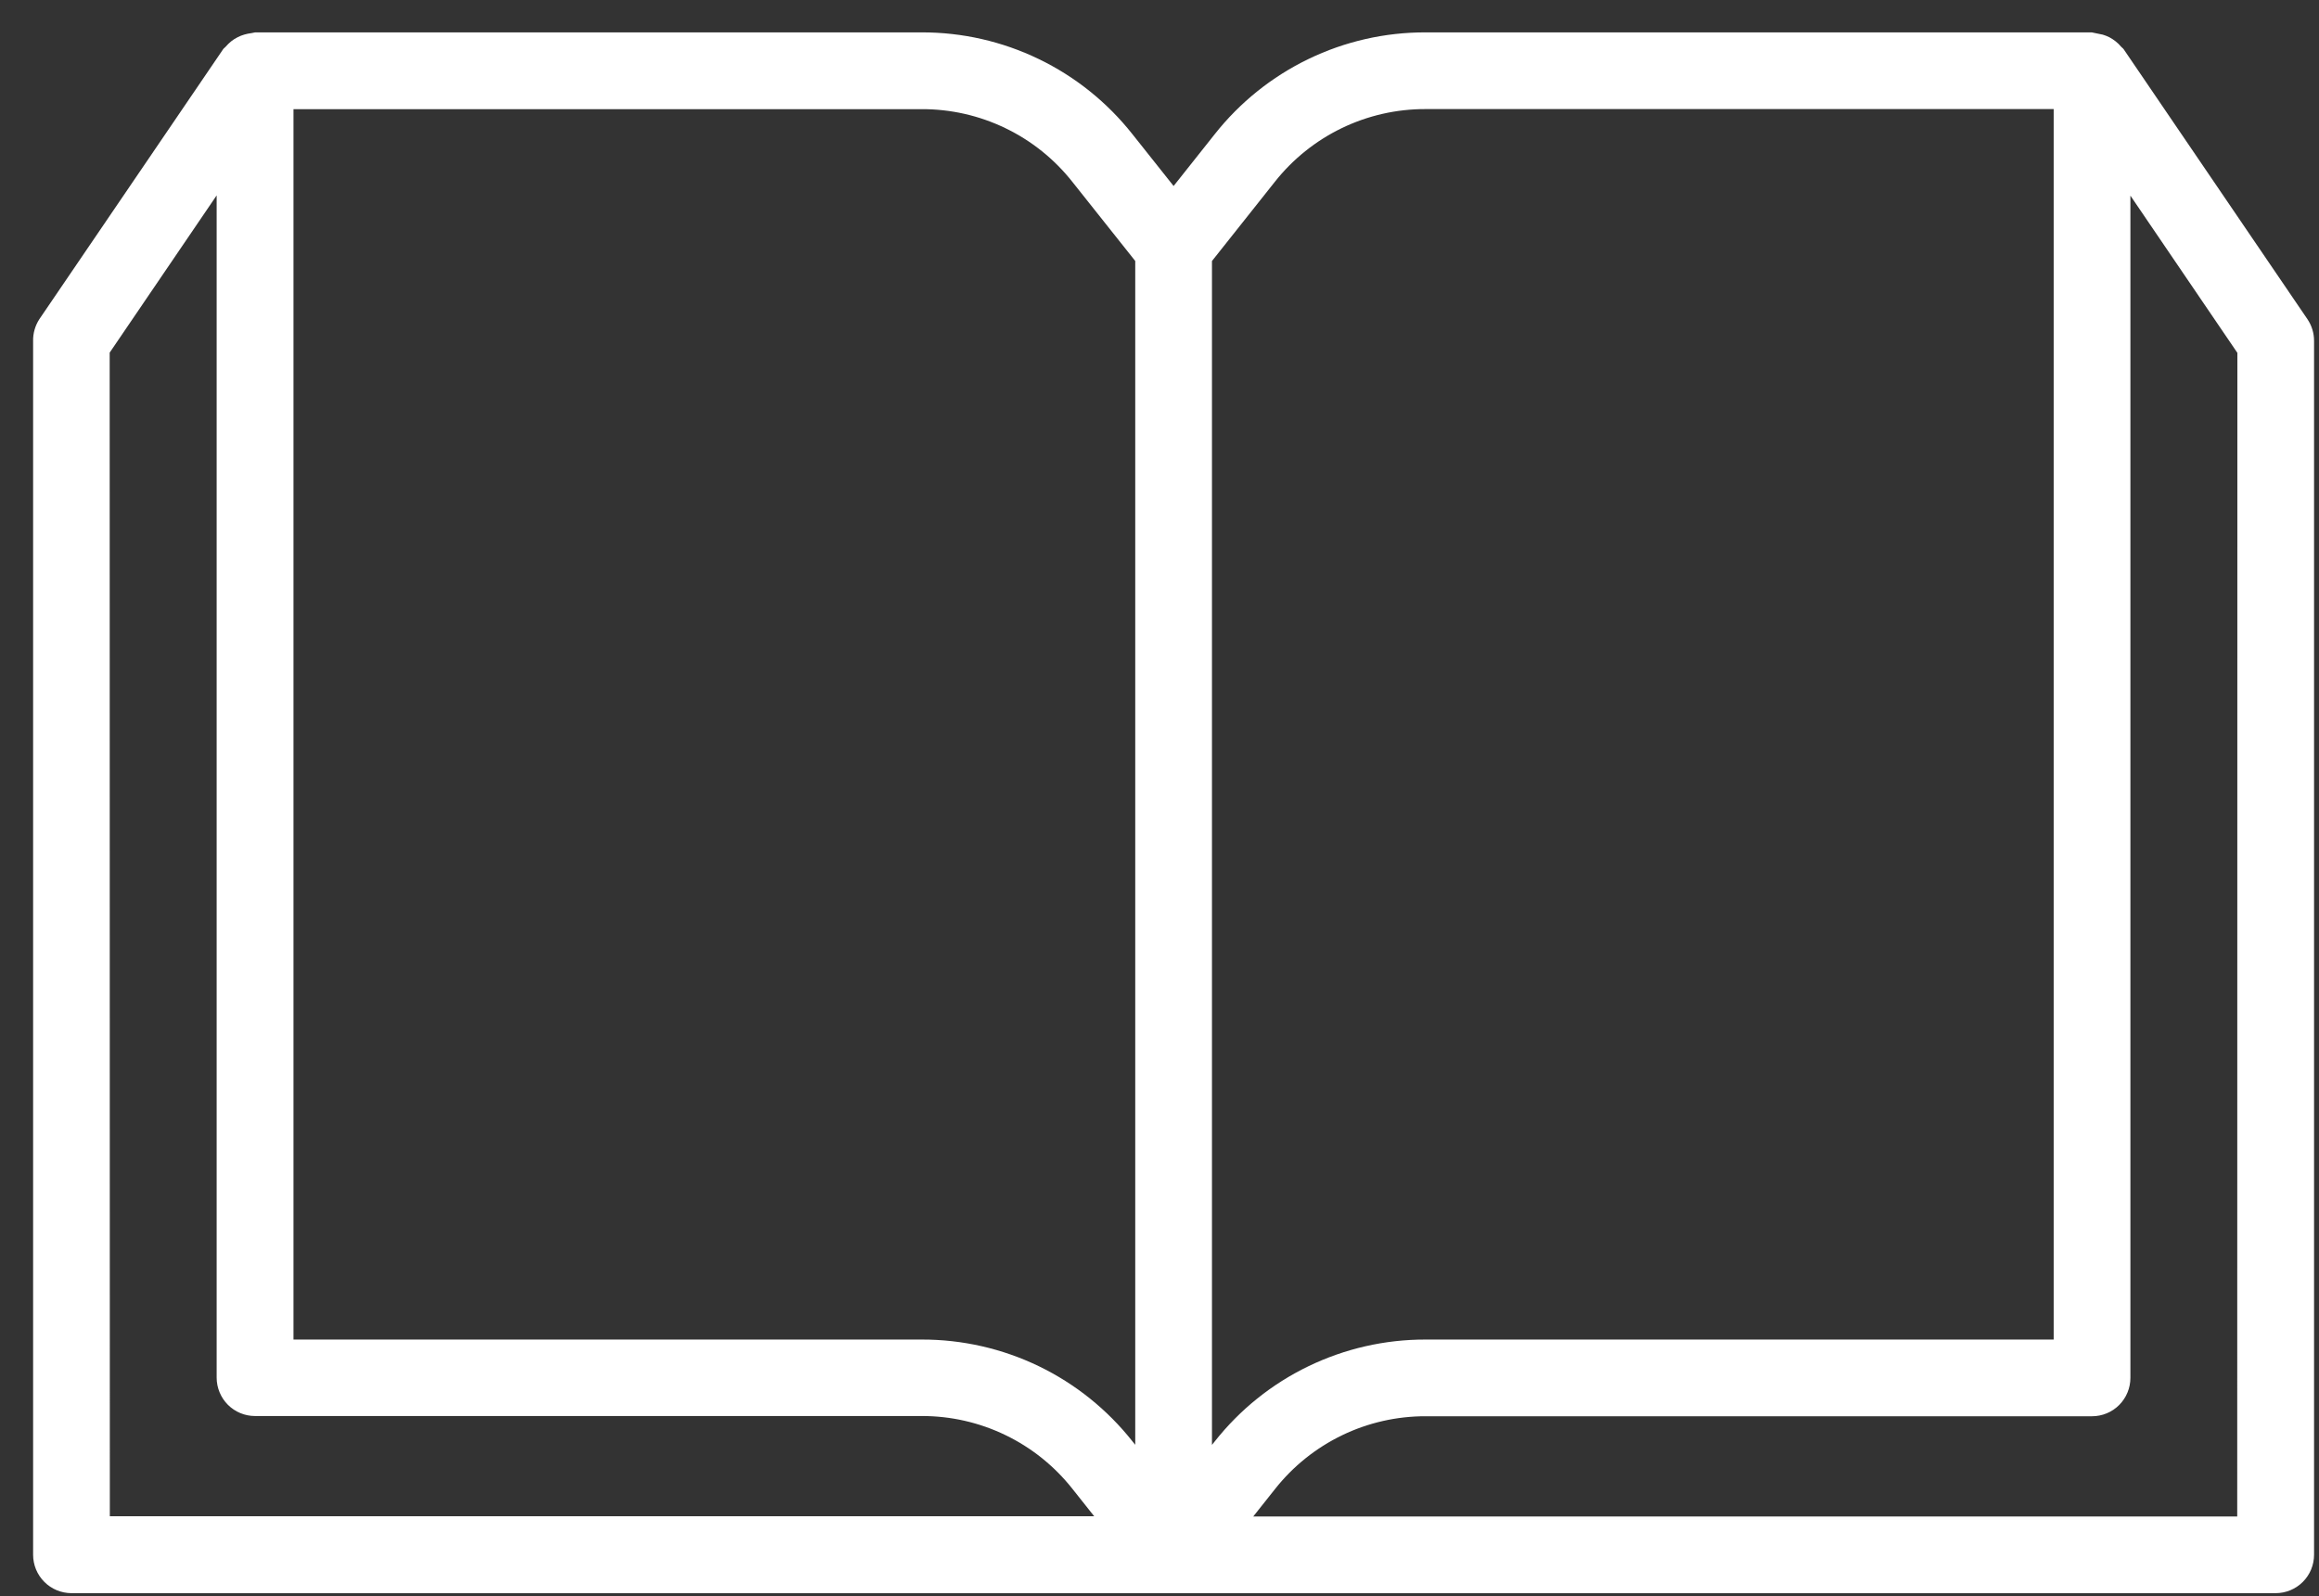 <svg xmlns="http://www.w3.org/2000/svg" width="61" height="42" viewBox="0 0 61 42" fill="none"><rect x="0" y="0" width="61" height="42" fill="#333333" stroke="none"/><path d="M60.696 8.398L55.861 1.294C55.844 1.268 55.815 1.253 55.795 1.229C55.752 1.177 55.703 1.129 55.649 1.087C55.598 1.047 55.544 1.011 55.487 0.981C55.431 0.953 55.373 0.93 55.313 0.912C55.216 0.893 55.119 0.873 55.022 0.852H37.498C36.431 0.849 35.377 1.089 34.416 1.554C33.456 2.018 32.613 2.695 31.952 3.532L30.871 4.894L29.789 3.532C29.128 2.695 28.286 2.018 27.325 1.554C26.364 1.089 25.31 0.849 24.243 0.852H6.711C6.679 0.857 6.648 0.863 6.616 0.871C6.551 0.879 6.487 0.892 6.425 0.91C6.362 0.928 6.302 0.953 6.244 0.983C6.187 1.012 6.133 1.046 6.083 1.086C6.03 1.129 5.981 1.177 5.936 1.229C5.917 1.253 5.888 1.268 5.87 1.294L1.035 8.398C0.924 8.569 0.866 8.771 0.871 8.975V40.907C0.871 41.175 0.977 41.432 1.166 41.621C1.355 41.811 1.612 41.917 1.88 41.918H59.861C60.129 41.917 60.386 41.811 60.575 41.621C60.764 41.432 60.87 41.175 60.87 40.907V8.975C60.872 8.769 60.811 8.568 60.696 8.398V8.398ZM33.533 4.785C34.006 4.186 34.608 3.703 35.295 3.371C35.982 3.039 36.735 2.868 37.498 2.87H54.021V35.245H37.498C36.431 35.243 35.377 35.483 34.416 35.948C33.455 36.412 32.613 37.089 31.952 37.927L31.88 38.017V6.868L33.533 4.785ZM7.72 2.872H24.243C25.006 2.869 25.759 3.04 26.446 3.372C27.133 3.703 27.735 4.186 28.208 4.785L29.862 6.867V38.014L29.789 37.924C29.128 37.087 28.285 36.41 27.325 35.946C26.364 35.482 25.31 35.242 24.243 35.245H7.72V2.872ZM2.885 9.278L5.699 5.141V36.246C5.699 36.379 5.725 36.51 5.776 36.633C5.826 36.755 5.901 36.867 5.994 36.961C6.088 37.055 6.199 37.129 6.322 37.18C6.444 37.231 6.576 37.257 6.708 37.257H24.243C25.006 37.255 25.759 37.426 26.446 37.758C27.133 38.089 27.735 38.573 28.208 39.171L28.782 39.894H2.889L2.885 9.278ZM58.849 39.9H32.966L33.539 39.178C34.012 38.579 34.615 38.096 35.301 37.764C35.988 37.432 36.742 37.261 37.504 37.263H55.03C55.162 37.263 55.294 37.237 55.416 37.186C55.539 37.136 55.65 37.061 55.744 36.967C55.837 36.873 55.912 36.762 55.962 36.639C56.013 36.517 56.039 36.385 56.039 36.253V5.147L58.853 9.284L58.849 39.9Z" fill="white"></path></svg>